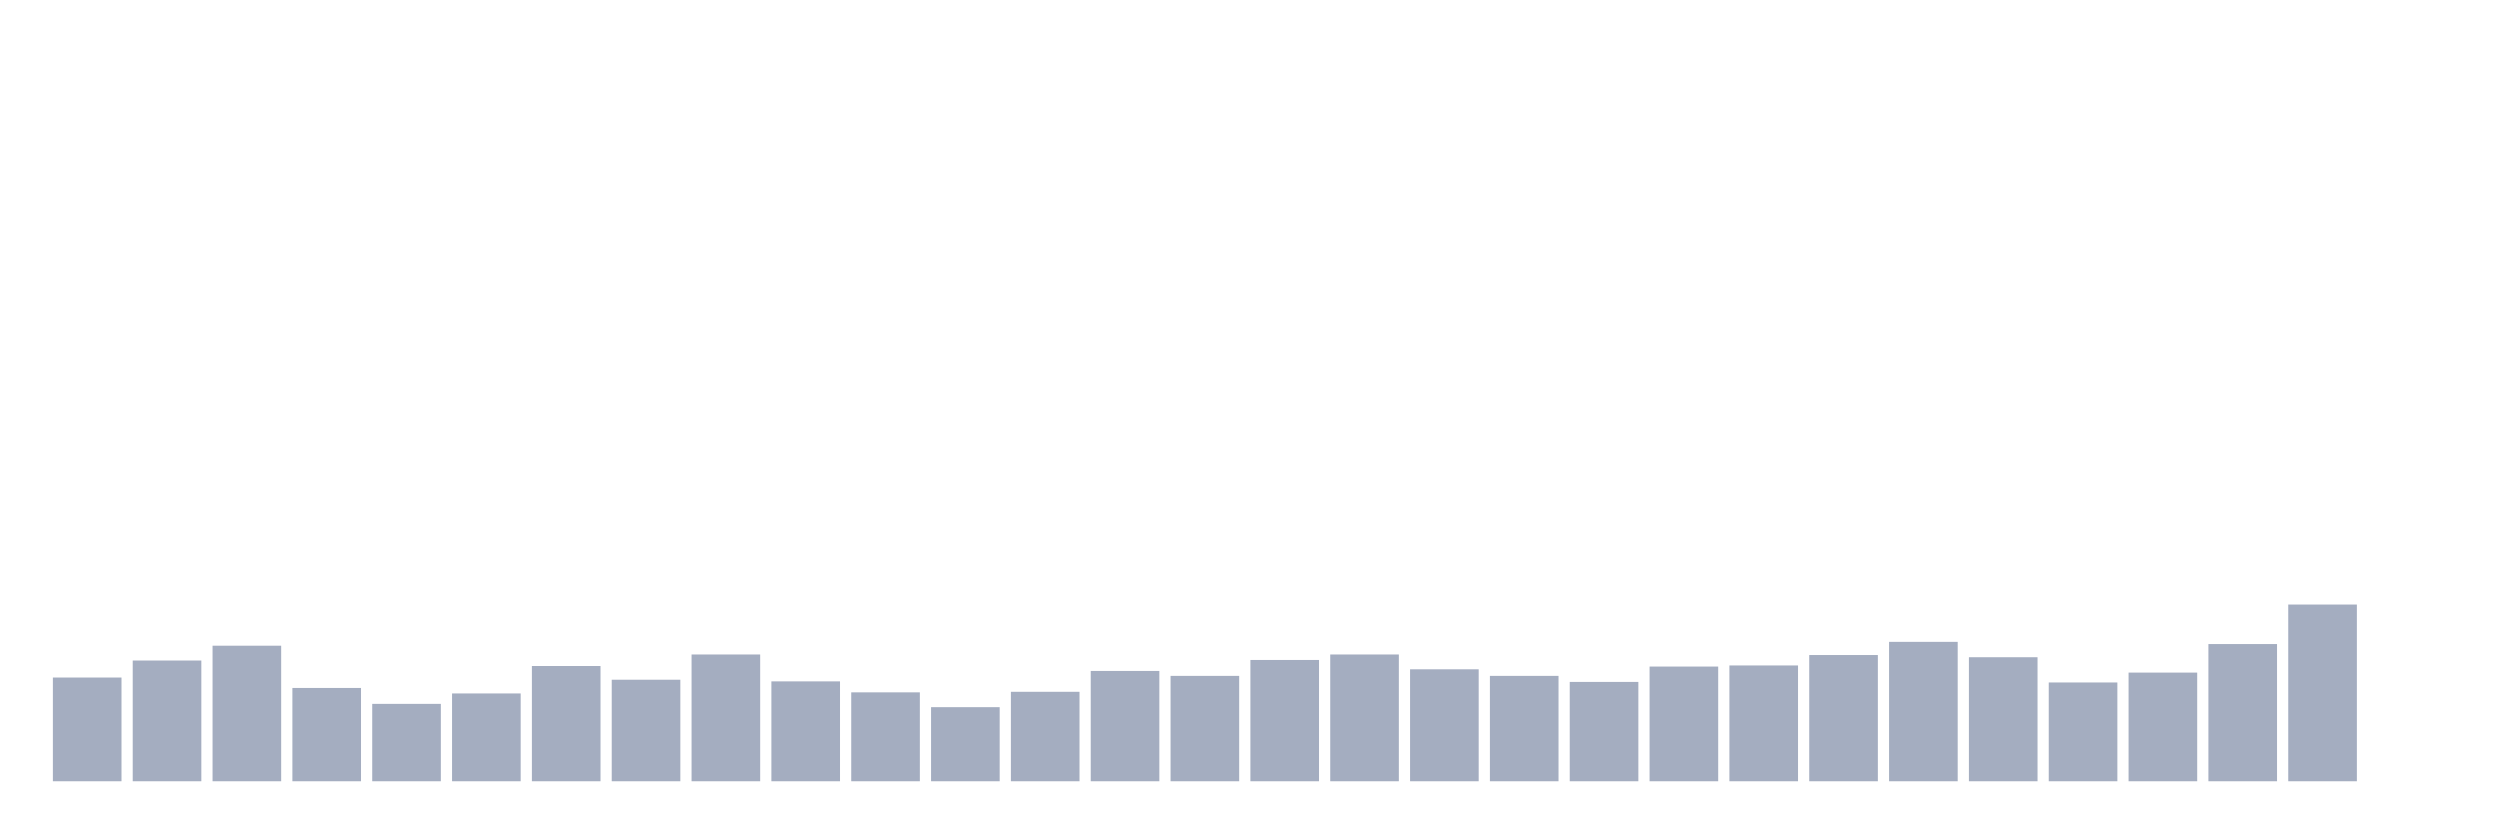<svg xmlns="http://www.w3.org/2000/svg" viewBox="0 0 480 160"><g transform="translate(10,10)"><rect class="bar" x="0.153" width="13.175" y="120.085" height="19.915" fill="rgb(164,173,192)"></rect><rect class="bar" x="15.482" width="13.175" y="116.819" height="23.181" fill="rgb(164,173,192)"></rect><rect class="bar" x="30.81" width="13.175" y="113.974" height="26.026" fill="rgb(164,173,192)"></rect><rect class="bar" x="46.138" width="13.175" y="122.087" height="17.913" fill="rgb(164,173,192)"></rect><rect class="bar" x="61.466" width="13.175" y="125.143" height="14.857" fill="rgb(164,173,192)"></rect><rect class="bar" x="76.794" width="13.175" y="123.141" height="16.859" fill="rgb(164,173,192)"></rect><rect class="bar" x="92.123" width="13.175" y="117.873" height="22.127" fill="rgb(164,173,192)"></rect><rect class="bar" x="107.451" width="13.175" y="120.507" height="19.493" fill="rgb(164,173,192)"></rect><rect class="bar" x="122.779" width="13.175" y="115.66" height="24.34" fill="rgb(164,173,192)"></rect><rect class="bar" x="138.107" width="13.175" y="120.823" height="19.177" fill="rgb(164,173,192)"></rect><rect class="bar" x="153.436" width="13.175" y="122.93" height="17.07" fill="rgb(164,173,192)"></rect><rect class="bar" x="168.764" width="13.175" y="125.775" height="14.225" fill="rgb(164,173,192)"></rect><rect class="bar" x="184.092" width="13.175" y="122.825" height="17.175" fill="rgb(164,173,192)"></rect><rect class="bar" x="199.42" width="13.175" y="118.821" height="21.179" fill="rgb(164,173,192)"></rect><rect class="bar" x="214.748" width="13.175" y="119.769" height="20.231" fill="rgb(164,173,192)"></rect><rect class="bar" x="230.077" width="13.175" y="116.714" height="23.286" fill="rgb(164,173,192)"></rect><rect class="bar" x="245.405" width="13.175" y="115.66" height="24.34" fill="rgb(164,173,192)"></rect><rect class="bar" x="260.733" width="13.175" y="118.505" height="21.495" fill="rgb(164,173,192)"></rect><rect class="bar" x="276.061" width="13.175" y="119.769" height="20.231" fill="rgb(164,173,192)"></rect><rect class="bar" x="291.39" width="13.175" y="120.928" height="19.072" fill="rgb(164,173,192)"></rect><rect class="bar" x="306.718" width="13.175" y="117.978" height="22.022" fill="rgb(164,173,192)"></rect><rect class="bar" x="322.046" width="13.175" y="117.767" height="22.233" fill="rgb(164,173,192)"></rect><rect class="bar" x="337.374" width="13.175" y="115.765" height="24.235" fill="rgb(164,173,192)"></rect><rect class="bar" x="352.702" width="13.175" y="113.236" height="26.764" fill="rgb(164,173,192)"></rect><rect class="bar" x="368.031" width="13.175" y="116.187" height="23.813" fill="rgb(164,173,192)"></rect><rect class="bar" x="383.359" width="13.175" y="121.034" height="18.966" fill="rgb(164,173,192)"></rect><rect class="bar" x="398.687" width="13.175" y="119.137" height="20.863" fill="rgb(164,173,192)"></rect><rect class="bar" x="414.015" width="13.175" y="113.658" height="26.342" fill="rgb(164,173,192)"></rect><rect class="bar" x="429.344" width="13.175" y="106.071" height="33.929" fill="rgb(164,173,192)"></rect><rect class="bar" x="444.672" width="13.175" y="140" height="0" fill="rgb(164,173,192)"></rect></g></svg>